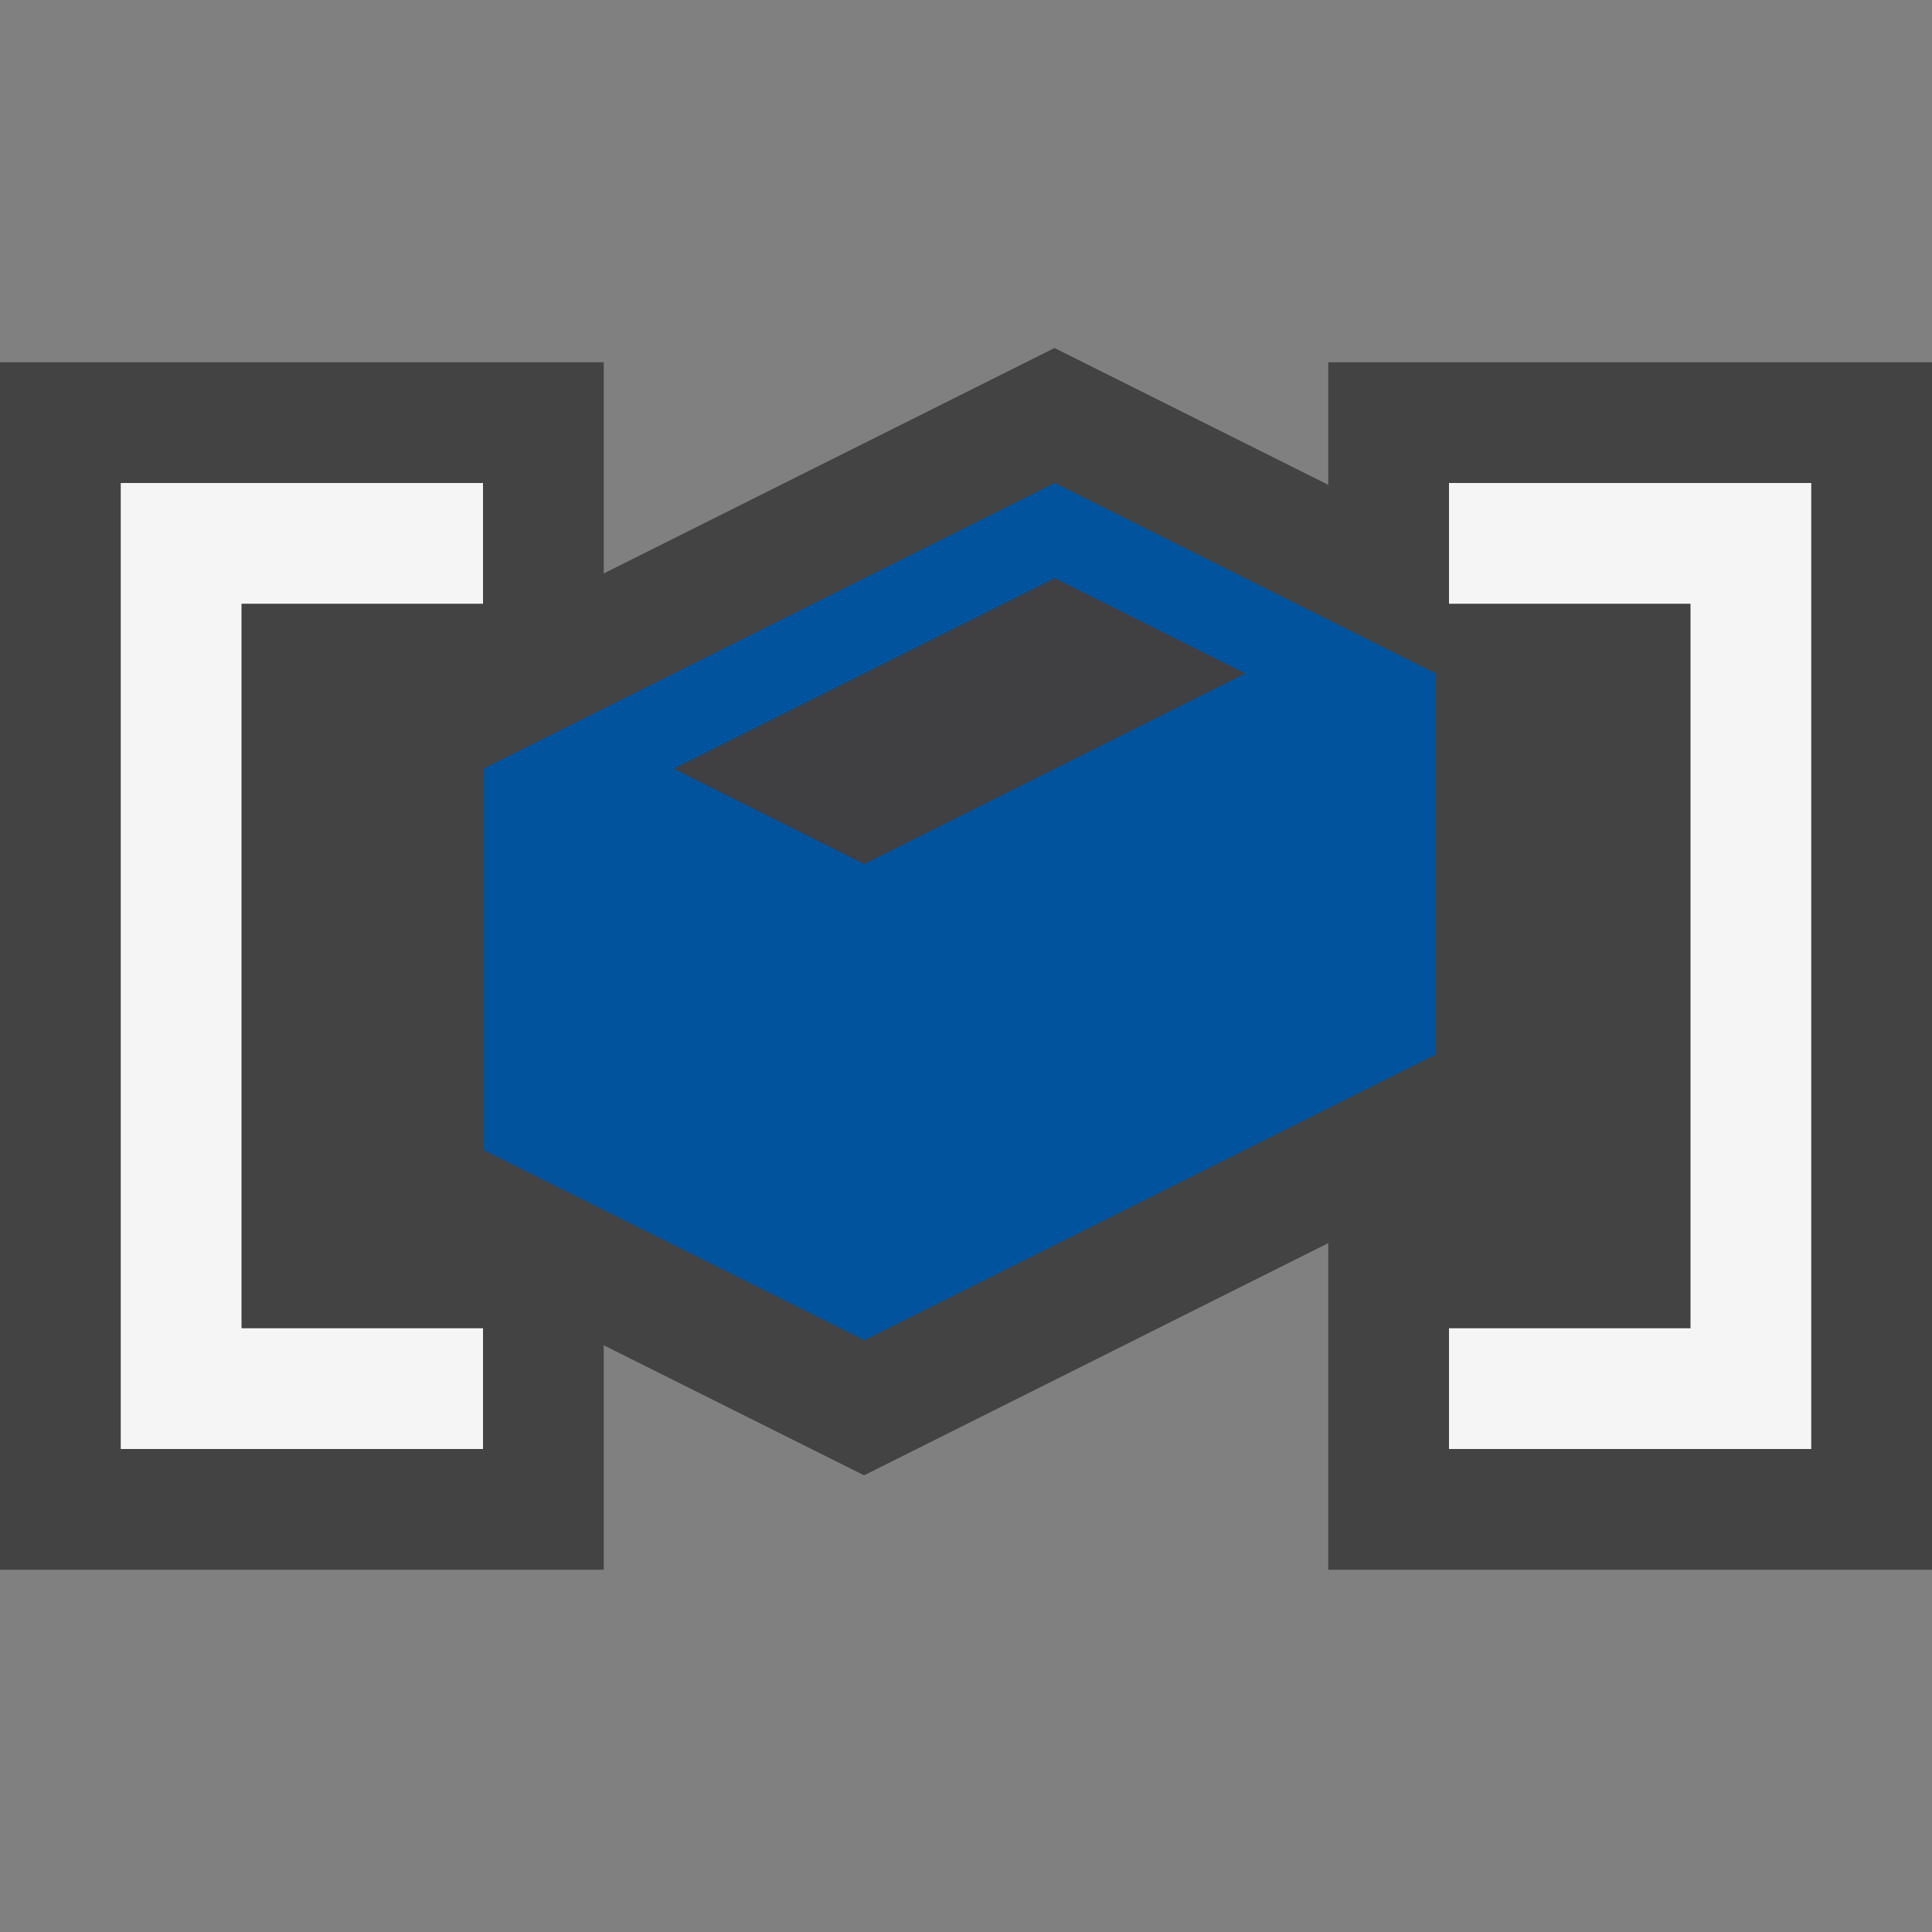 <svg xmlns="http://www.w3.org/2000/svg" viewBox="0 0 16 16" enable-background="new 0 0 16 16"><rect x="0" y="0" width="16" height="16" fill="#808080" stroke="none"/><style type="text/css">.icon-canvas-transparent{opacity:0;fill:#434343;} .icon-vs-out{fill:#434343;} .icon-vs-bg{fill:#f5f5f5;} .icon-vs-fg{fill:#403F41;} .icon-vs-action-blue{fill:#00539C;}</style><path class="icon-canvas-transparent" d="M16 16h-16v-16h16v16z" id="canvas"/><path class="icon-vs-out" d="M11 3v1.015l-2.267-1.133-3.733 1.867v-1.749h-5v10h5v-1.859l2.156 1.077 3.844-1.923v2.705h5v-10h-5z" id="outline"/><path class="icon-vs-bg" d="M2 5v6h2v1h-3v-8h3v1h-2zm10 6v1h3v-8h-3v1h2v6h-2z" id="iconBg"/><path class="icon-vs-fg" d="M7.156 7.156l-1.578-.789 3.156-1.578 1.578.789-3.156 1.578z" id="iconFg"/><path class="icon-vs-action-blue" d="M8.733 4l-4.733 2.367v3.156l3.156 1.577 4.733-2.367v-3.155l-3.156-1.578zm-1.577 3.156l-1.578-.789 3.156-1.578 1.578.789-3.156 1.578z" id="colorImportance"/></svg>
